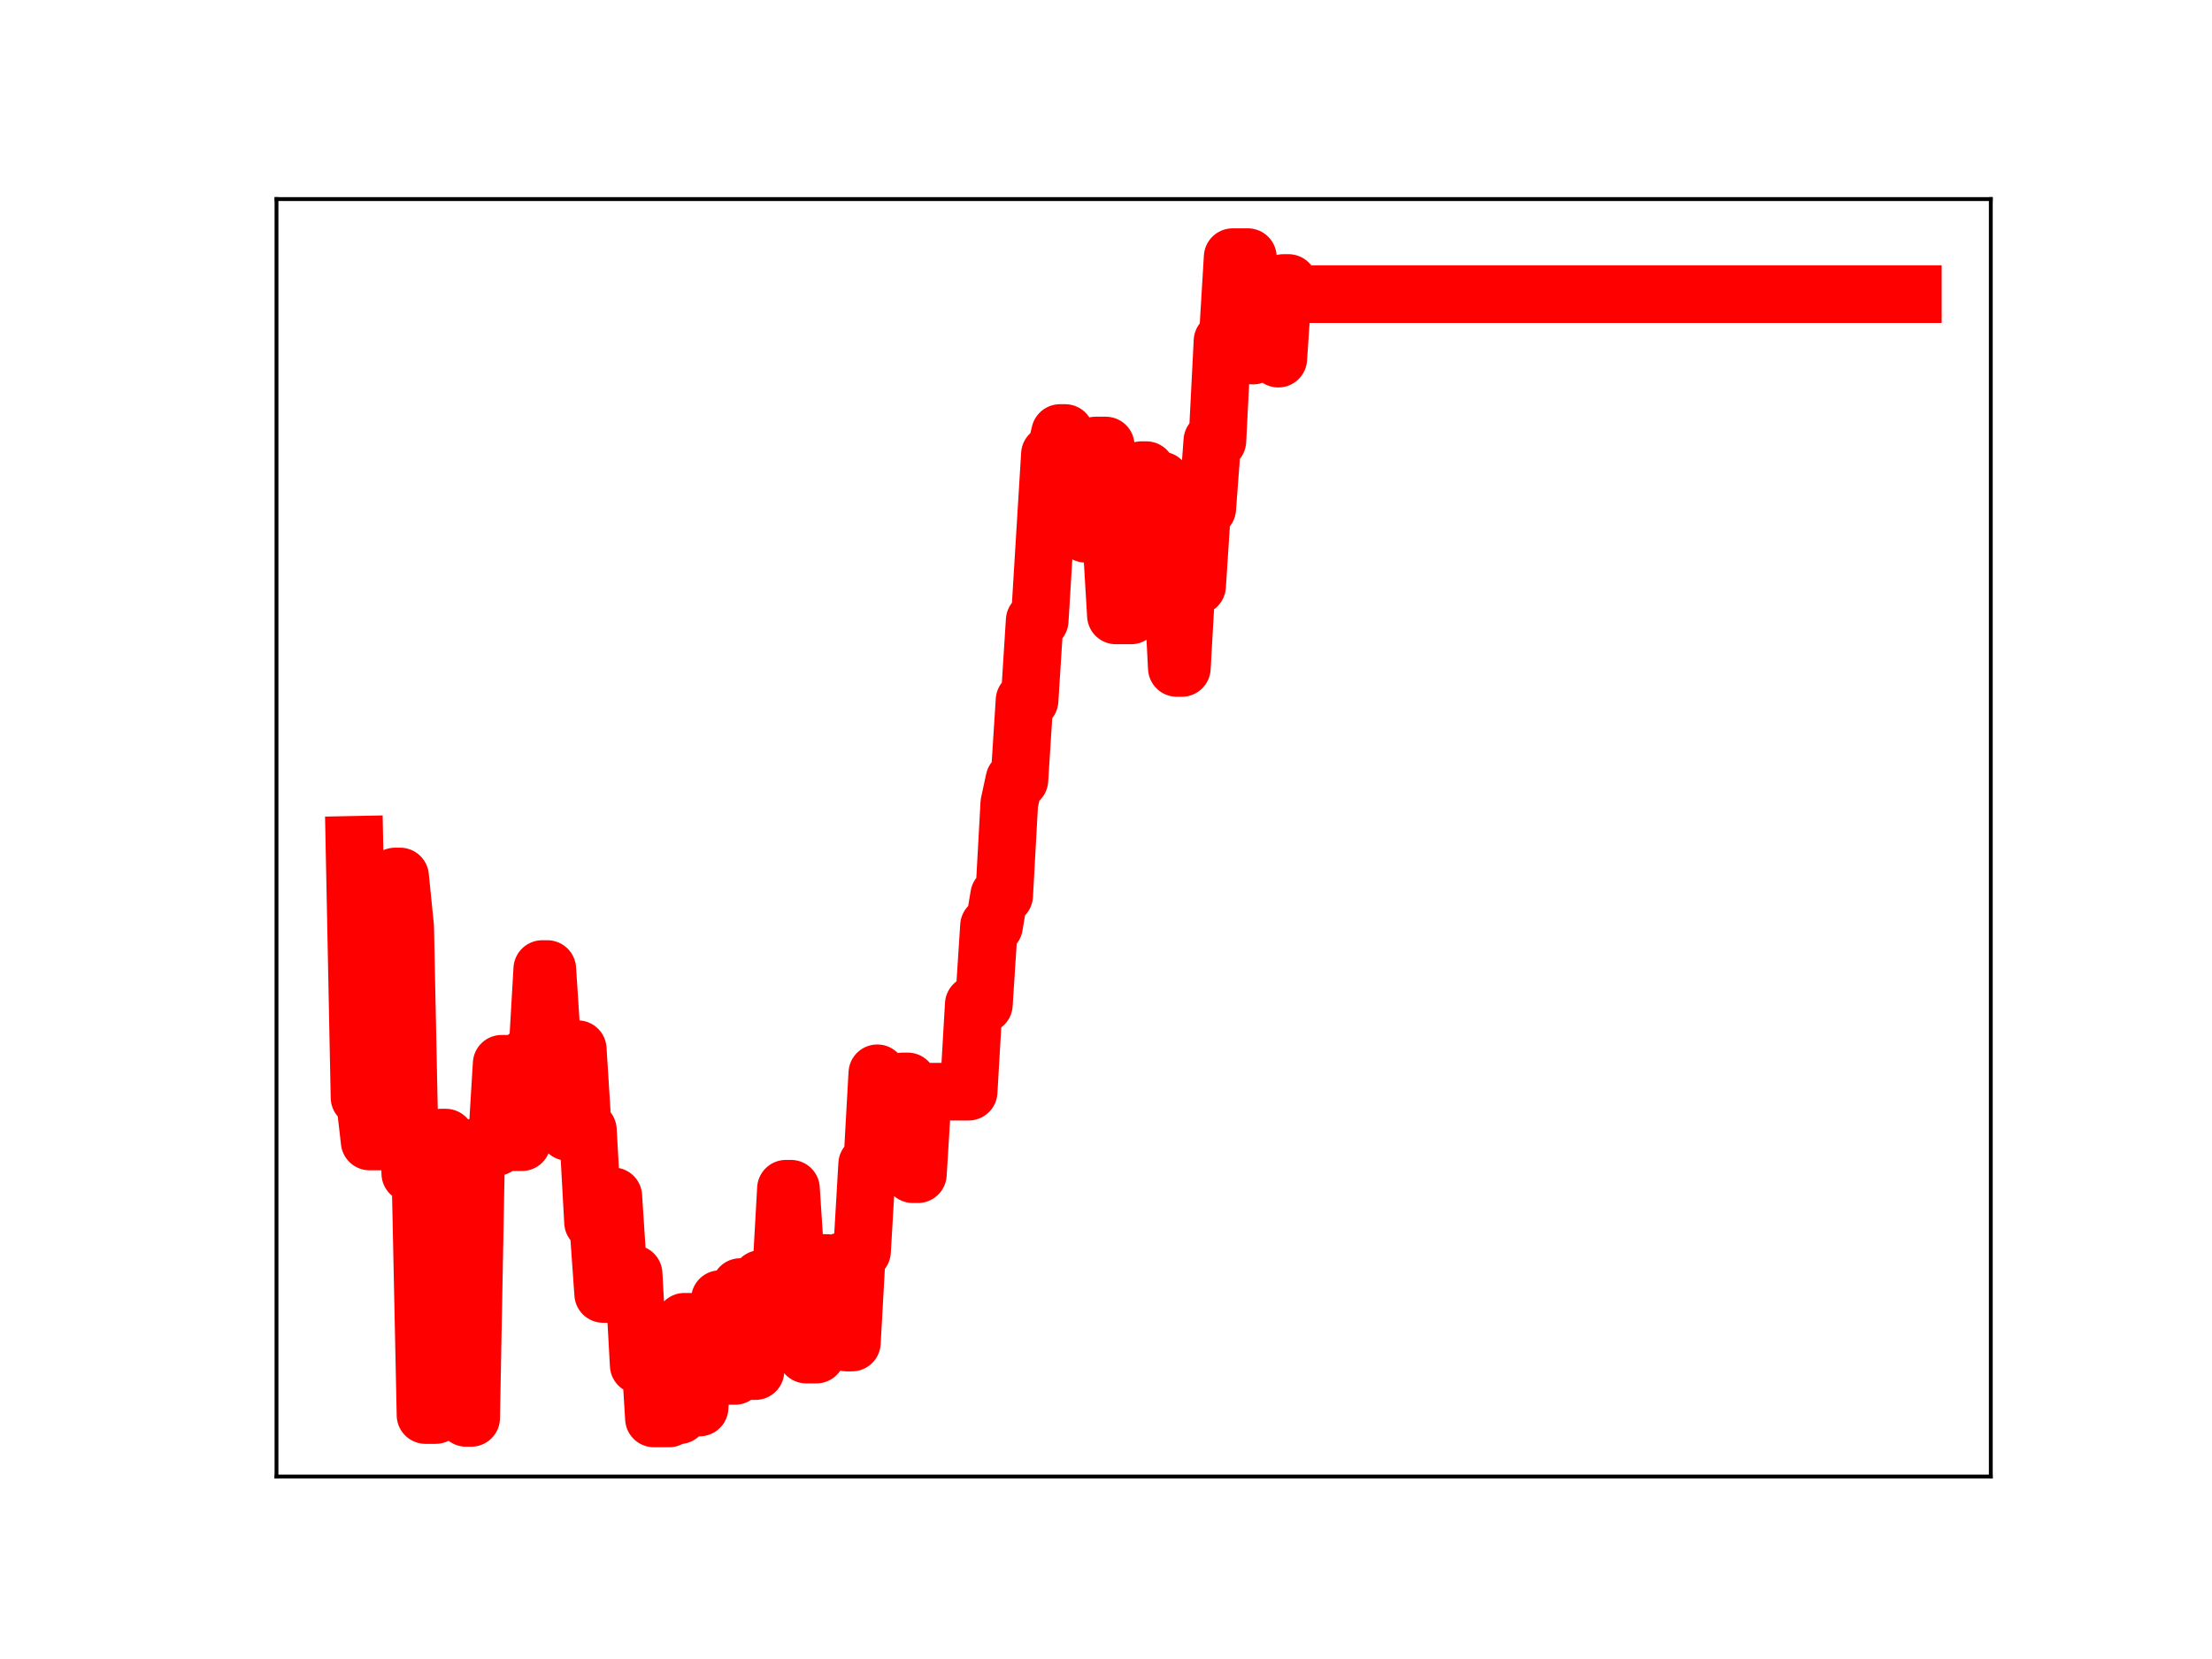 <?xml version="1.0" encoding="utf-8" standalone="no"?>
<!DOCTYPE svg PUBLIC "-//W3C//DTD SVG 1.1//EN"
  "http://www.w3.org/Graphics/SVG/1.1/DTD/svg11.dtd">
<!-- Created with matplotlib (https://matplotlib.org/) -->
<svg height="345.6pt" version="1.1" viewBox="0 0 460.8 345.6" width="460.8pt" xmlns="http://www.w3.org/2000/svg" xmlns:xlink="http://www.w3.org/1999/xlink">
 <defs>
  <style type="text/css">
*{stroke-linecap:butt;stroke-linejoin:round;}
  </style>
 </defs>
 <g id="figure_1">
  <g id="patch_1">
   <path d="M 0 345.6 
L 460.8 345.6 
L 460.8 0 
L 0 0 
z
" style="fill:#ffffff;"/>
  </g>
  <g id="axes_1">
   <g id="patch_2">
    <path d="M 57.6 307.584 
L 414.72 307.584 
L 414.72 41.472 
L 57.6 41.472 
z
" style="fill:#ffffff;"/>
   </g>
   <g id="line2d_1">
    <path clip-path="url(#p00399a1513)" d="M 73.833 175.988 
L 74.89 228.635 
L 75.948 228.635 
L 77.005 237.8 
L 81.235 237.8 
L 82.293 182.588 
L 83.35 182.588 
L 84.408 193.062 
L 85.465 244.445 
L 87.58 244.445 
L 88.638 294.781 
L 90.753 294.781 
L 91.81 236.983 
L 92.868 236.983 
L 93.925 243.091 
L 96.04 243.091 
L 97.098 295.378 
L 98.155 295.378 
L 99.213 238.943 
L 103.443 238.943 
L 104.5 221.601 
L 105.558 221.601 
L 106.615 237.939 
L 108.73 237.939 
L 109.788 220.088 
L 111.903 220.088 
L 112.96 201.867 
L 114.018 201.867 
L 115.075 218.136 
L 117.191 218.136 
L 118.248 235.799 
L 119.306 235.799 
L 120.363 218.561 
L 121.421 235.437 
L 122.478 235.437 
L 123.536 254.598 
L 124.593 254.598 
L 125.651 269.558 
L 126.708 269.558 
L 127.766 249.209 
L 128.823 265.376 
L 131.996 265.376 
L 133.053 284.385 
L 134.111 284.385 
L 135.168 278.425 
L 136.226 295.488 
L 139.398 295.488 
L 140.456 294.825 
L 141.513 294.825 
L 142.571 275.349 
L 143.628 275.349 
L 144.686 293.213 
L 145.743 293.213 
L 146.801 276.299 
L 148.916 276.299 
L 149.973 270.628 
L 151.031 270.628 
L 152.088 286.627 
L 153.146 286.627 
L 154.203 268.114 
L 155.261 268.114 
L 156.318 285.623 
L 157.376 285.623 
L 158.433 266.426 
L 162.663 266.426 
L 163.721 247.632 
L 164.778 247.632 
L 165.836 263.879 
L 166.893 263.879 
L 167.951 282.187 
L 170.066 282.187 
L 171.123 263.097 
L 172.181 263.097 
L 173.238 279.452 
L 174.296 279.452 
L 175.353 262.74 
L 176.411 279.682 
L 177.468 279.682 
L 178.526 260.66 
L 179.583 260.66 
L 180.641 242.538 
L 181.698 242.538 
L 182.756 223.584 
L 183.813 226.088 
L 184.871 226.088 
L 185.928 242.114 
L 186.986 242.114 
L 188.043 225.278 
L 189.101 225.278 
L 190.158 244.607 
L 191.216 244.607 
L 192.273 227.417 
L 201.791 227.417 
L 202.849 209.239 
L 204.964 209.239 
L 206.021 192.888 
L 207.079 192.888 
L 208.136 186.55 
L 209.194 186.55 
L 210.251 167.353 
L 211.309 162.471 
L 212.366 162.471 
L 213.424 145.904 
L 214.481 145.904 
L 215.539 129.261 
L 216.596 129.261 
L 218.711 94.644 
L 219.769 94.644 
L 220.826 90.201 
L 221.884 90.201 
L 222.941 108.501 
L 223.999 108.501 
L 225.056 107.318 
L 226.114 111.193 
L 227.171 111.193 
L 228.229 92.808 
L 230.344 92.808 
L 232.459 128.203 
L 235.631 128.203 
L 237.746 97.94 
L 238.804 97.94 
L 239.861 100.104 
L 241.976 100.104 
L 243.034 118.602 
L 244.091 118.602 
L 245.149 139.148 
L 246.206 139.148 
L 247.264 120.466 
L 248.321 122.074 
L 249.379 122.074 
L 250.436 105.932 
L 251.494 105.932 
L 252.551 91.837 
L 253.609 91.837 
L 254.666 71.06 
L 255.724 71.06 
L 256.781 53.568 
L 259.954 53.568 
L 261.011 74.077 
L 262.069 73.08 
L 263.126 73.08 
L 264.184 73.277 
L 265.241 73.277 
L 266.299 74.716 
L 267.356 58.951 
L 268.414 58.951 
L 269.471 61.275 
L 398.487 61.275 
L 398.487 61.275 
" style="fill:none;stroke:#ff0000;stroke-linecap:square;stroke-width:12;"/>
    <defs>
     <path d="M 0 3 
C 0.796 3 1.559 2.684 2.121 2.121 
C 2.684 1.559 3 0.796 3 0 
C 3 -0.796 2.684 -1.559 2.121 -2.121 
C 1.559 -2.684 0.796 -3 0 -3 
C -0.796 -3 -1.559 -2.684 -2.121 -2.121 
C -2.684 -1.559 -3 -0.796 -3 0 
C -3 0.796 -2.684 1.559 -2.121 2.121 
C -1.559 2.684 -0.796 3 0 3 
z
" id="m1d3fcd7573" style="stroke:#ff0000;"/>
    </defs>
    <g clip-path="url(#p00399a1513)">
     <use style="fill:#ff0000;stroke:#ff0000;" x="73.833" xlink:href="#m1d3fcd7573" y="175.988"/>
     <use style="fill:#ff0000;stroke:#ff0000;" x="74.89" xlink:href="#m1d3fcd7573" y="228.635"/>
     <use style="fill:#ff0000;stroke:#ff0000;" x="75.948" xlink:href="#m1d3fcd7573" y="228.635"/>
     <use style="fill:#ff0000;stroke:#ff0000;" x="77.005" xlink:href="#m1d3fcd7573" y="237.8"/>
     <use style="fill:#ff0000;stroke:#ff0000;" x="78.063" xlink:href="#m1d3fcd7573" y="237.8"/>
     <use style="fill:#ff0000;stroke:#ff0000;" x="79.12" xlink:href="#m1d3fcd7573" y="237.8"/>
     <use style="fill:#ff0000;stroke:#ff0000;" x="80.178" xlink:href="#m1d3fcd7573" y="237.8"/>
     <use style="fill:#ff0000;stroke:#ff0000;" x="81.235" xlink:href="#m1d3fcd7573" y="237.8"/>
     <use style="fill:#ff0000;stroke:#ff0000;" x="82.293" xlink:href="#m1d3fcd7573" y="182.588"/>
     <use style="fill:#ff0000;stroke:#ff0000;" x="83.35" xlink:href="#m1d3fcd7573" y="182.588"/>
     <use style="fill:#ff0000;stroke:#ff0000;" x="84.408" xlink:href="#m1d3fcd7573" y="193.062"/>
     <use style="fill:#ff0000;stroke:#ff0000;" x="85.465" xlink:href="#m1d3fcd7573" y="244.445"/>
     <use style="fill:#ff0000;stroke:#ff0000;" x="86.523" xlink:href="#m1d3fcd7573" y="244.445"/>
     <use style="fill:#ff0000;stroke:#ff0000;" x="87.58" xlink:href="#m1d3fcd7573" y="244.445"/>
     <use style="fill:#ff0000;stroke:#ff0000;" x="88.638" xlink:href="#m1d3fcd7573" y="294.781"/>
     <use style="fill:#ff0000;stroke:#ff0000;" x="89.695" xlink:href="#m1d3fcd7573" y="294.781"/>
     <use style="fill:#ff0000;stroke:#ff0000;" x="90.753" xlink:href="#m1d3fcd7573" y="294.781"/>
     <use style="fill:#ff0000;stroke:#ff0000;" x="91.81" xlink:href="#m1d3fcd7573" y="236.983"/>
     <use style="fill:#ff0000;stroke:#ff0000;" x="92.868" xlink:href="#m1d3fcd7573" y="236.983"/>
     <use style="fill:#ff0000;stroke:#ff0000;" x="93.925" xlink:href="#m1d3fcd7573" y="243.091"/>
     <use style="fill:#ff0000;stroke:#ff0000;" x="94.983" xlink:href="#m1d3fcd7573" y="243.091"/>
     <use style="fill:#ff0000;stroke:#ff0000;" x="96.04" xlink:href="#m1d3fcd7573" y="243.091"/>
     <use style="fill:#ff0000;stroke:#ff0000;" x="97.098" xlink:href="#m1d3fcd7573" y="295.378"/>
     <use style="fill:#ff0000;stroke:#ff0000;" x="98.155" xlink:href="#m1d3fcd7573" y="295.378"/>
     <use style="fill:#ff0000;stroke:#ff0000;" x="99.213" xlink:href="#m1d3fcd7573" y="238.943"/>
     <use style="fill:#ff0000;stroke:#ff0000;" x="100.27" xlink:href="#m1d3fcd7573" y="238.943"/>
     <use style="fill:#ff0000;stroke:#ff0000;" x="101.328" xlink:href="#m1d3fcd7573" y="238.943"/>
     <use style="fill:#ff0000;stroke:#ff0000;" x="102.385" xlink:href="#m1d3fcd7573" y="238.943"/>
     <use style="fill:#ff0000;stroke:#ff0000;" x="103.443" xlink:href="#m1d3fcd7573" y="238.943"/>
     <use style="fill:#ff0000;stroke:#ff0000;" x="104.5" xlink:href="#m1d3fcd7573" y="221.601"/>
     <use style="fill:#ff0000;stroke:#ff0000;" x="105.558" xlink:href="#m1d3fcd7573" y="221.601"/>
     <use style="fill:#ff0000;stroke:#ff0000;" x="106.615" xlink:href="#m1d3fcd7573" y="237.939"/>
     <use style="fill:#ff0000;stroke:#ff0000;" x="107.673" xlink:href="#m1d3fcd7573" y="237.939"/>
     <use style="fill:#ff0000;stroke:#ff0000;" x="108.73" xlink:href="#m1d3fcd7573" y="237.939"/>
     <use style="fill:#ff0000;stroke:#ff0000;" x="109.788" xlink:href="#m1d3fcd7573" y="220.088"/>
     <use style="fill:#ff0000;stroke:#ff0000;" x="110.845" xlink:href="#m1d3fcd7573" y="220.088"/>
     <use style="fill:#ff0000;stroke:#ff0000;" x="111.903" xlink:href="#m1d3fcd7573" y="220.088"/>
     <use style="fill:#ff0000;stroke:#ff0000;" x="112.96" xlink:href="#m1d3fcd7573" y="201.867"/>
     <use style="fill:#ff0000;stroke:#ff0000;" x="114.018" xlink:href="#m1d3fcd7573" y="201.867"/>
     <use style="fill:#ff0000;stroke:#ff0000;" x="115.075" xlink:href="#m1d3fcd7573" y="218.136"/>
     <use style="fill:#ff0000;stroke:#ff0000;" x="116.133" xlink:href="#m1d3fcd7573" y="218.136"/>
     <use style="fill:#ff0000;stroke:#ff0000;" x="117.191" xlink:href="#m1d3fcd7573" y="218.136"/>
     <use style="fill:#ff0000;stroke:#ff0000;" x="118.248" xlink:href="#m1d3fcd7573" y="235.799"/>
     <use style="fill:#ff0000;stroke:#ff0000;" x="119.306" xlink:href="#m1d3fcd7573" y="235.799"/>
     <use style="fill:#ff0000;stroke:#ff0000;" x="120.363" xlink:href="#m1d3fcd7573" y="218.561"/>
     <use style="fill:#ff0000;stroke:#ff0000;" x="121.421" xlink:href="#m1d3fcd7573" y="235.437"/>
     <use style="fill:#ff0000;stroke:#ff0000;" x="122.478" xlink:href="#m1d3fcd7573" y="235.437"/>
     <use style="fill:#ff0000;stroke:#ff0000;" x="123.536" xlink:href="#m1d3fcd7573" y="254.598"/>
     <use style="fill:#ff0000;stroke:#ff0000;" x="124.593" xlink:href="#m1d3fcd7573" y="254.598"/>
     <use style="fill:#ff0000;stroke:#ff0000;" x="125.651" xlink:href="#m1d3fcd7573" y="269.558"/>
     <use style="fill:#ff0000;stroke:#ff0000;" x="126.708" xlink:href="#m1d3fcd7573" y="269.558"/>
     <use style="fill:#ff0000;stroke:#ff0000;" x="127.766" xlink:href="#m1d3fcd7573" y="249.209"/>
     <use style="fill:#ff0000;stroke:#ff0000;" x="128.823" xlink:href="#m1d3fcd7573" y="265.376"/>
     <use style="fill:#ff0000;stroke:#ff0000;" x="129.881" xlink:href="#m1d3fcd7573" y="265.376"/>
     <use style="fill:#ff0000;stroke:#ff0000;" x="130.938" xlink:href="#m1d3fcd7573" y="265.376"/>
     <use style="fill:#ff0000;stroke:#ff0000;" x="131.996" xlink:href="#m1d3fcd7573" y="265.376"/>
     <use style="fill:#ff0000;stroke:#ff0000;" x="133.053" xlink:href="#m1d3fcd7573" y="284.385"/>
     <use style="fill:#ff0000;stroke:#ff0000;" x="134.111" xlink:href="#m1d3fcd7573" y="284.385"/>
     <use style="fill:#ff0000;stroke:#ff0000;" x="135.168" xlink:href="#m1d3fcd7573" y="278.425"/>
     <use style="fill:#ff0000;stroke:#ff0000;" x="136.226" xlink:href="#m1d3fcd7573" y="295.488"/>
     <use style="fill:#ff0000;stroke:#ff0000;" x="137.283" xlink:href="#m1d3fcd7573" y="295.488"/>
     <use style="fill:#ff0000;stroke:#ff0000;" x="138.341" xlink:href="#m1d3fcd7573" y="295.488"/>
     <use style="fill:#ff0000;stroke:#ff0000;" x="139.398" xlink:href="#m1d3fcd7573" y="295.488"/>
     <use style="fill:#ff0000;stroke:#ff0000;" x="140.456" xlink:href="#m1d3fcd7573" y="294.825"/>
     <use style="fill:#ff0000;stroke:#ff0000;" x="141.513" xlink:href="#m1d3fcd7573" y="294.825"/>
     <use style="fill:#ff0000;stroke:#ff0000;" x="142.571" xlink:href="#m1d3fcd7573" y="275.349"/>
     <use style="fill:#ff0000;stroke:#ff0000;" x="143.628" xlink:href="#m1d3fcd7573" y="275.349"/>
     <use style="fill:#ff0000;stroke:#ff0000;" x="144.686" xlink:href="#m1d3fcd7573" y="293.213"/>
     <use style="fill:#ff0000;stroke:#ff0000;" x="145.743" xlink:href="#m1d3fcd7573" y="293.213"/>
     <use style="fill:#ff0000;stroke:#ff0000;" x="146.801" xlink:href="#m1d3fcd7573" y="276.299"/>
     <use style="fill:#ff0000;stroke:#ff0000;" x="147.858" xlink:href="#m1d3fcd7573" y="276.299"/>
     <use style="fill:#ff0000;stroke:#ff0000;" x="148.916" xlink:href="#m1d3fcd7573" y="276.299"/>
     <use style="fill:#ff0000;stroke:#ff0000;" x="149.973" xlink:href="#m1d3fcd7573" y="270.628"/>
     <use style="fill:#ff0000;stroke:#ff0000;" x="151.031" xlink:href="#m1d3fcd7573" y="270.628"/>
     <use style="fill:#ff0000;stroke:#ff0000;" x="152.088" xlink:href="#m1d3fcd7573" y="286.627"/>
     <use style="fill:#ff0000;stroke:#ff0000;" x="153.146" xlink:href="#m1d3fcd7573" y="286.627"/>
     <use style="fill:#ff0000;stroke:#ff0000;" x="154.203" xlink:href="#m1d3fcd7573" y="268.114"/>
     <use style="fill:#ff0000;stroke:#ff0000;" x="155.261" xlink:href="#m1d3fcd7573" y="268.114"/>
     <use style="fill:#ff0000;stroke:#ff0000;" x="156.318" xlink:href="#m1d3fcd7573" y="285.623"/>
     <use style="fill:#ff0000;stroke:#ff0000;" x="157.376" xlink:href="#m1d3fcd7573" y="285.623"/>
     <use style="fill:#ff0000;stroke:#ff0000;" x="158.433" xlink:href="#m1d3fcd7573" y="266.426"/>
     <use style="fill:#ff0000;stroke:#ff0000;" x="159.491" xlink:href="#m1d3fcd7573" y="266.426"/>
     <use style="fill:#ff0000;stroke:#ff0000;" x="160.548" xlink:href="#m1d3fcd7573" y="266.426"/>
     <use style="fill:#ff0000;stroke:#ff0000;" x="161.606" xlink:href="#m1d3fcd7573" y="266.426"/>
     <use style="fill:#ff0000;stroke:#ff0000;" x="162.663" xlink:href="#m1d3fcd7573" y="266.426"/>
     <use style="fill:#ff0000;stroke:#ff0000;" x="163.721" xlink:href="#m1d3fcd7573" y="247.632"/>
     <use style="fill:#ff0000;stroke:#ff0000;" x="164.778" xlink:href="#m1d3fcd7573" y="247.632"/>
     <use style="fill:#ff0000;stroke:#ff0000;" x="165.836" xlink:href="#m1d3fcd7573" y="263.879"/>
     <use style="fill:#ff0000;stroke:#ff0000;" x="166.893" xlink:href="#m1d3fcd7573" y="263.879"/>
     <use style="fill:#ff0000;stroke:#ff0000;" x="167.951" xlink:href="#m1d3fcd7573" y="282.187"/>
     <use style="fill:#ff0000;stroke:#ff0000;" x="169.008" xlink:href="#m1d3fcd7573" y="282.187"/>
     <use style="fill:#ff0000;stroke:#ff0000;" x="170.066" xlink:href="#m1d3fcd7573" y="282.187"/>
     <use style="fill:#ff0000;stroke:#ff0000;" x="171.123" xlink:href="#m1d3fcd7573" y="263.097"/>
     <use style="fill:#ff0000;stroke:#ff0000;" x="172.181" xlink:href="#m1d3fcd7573" y="263.097"/>
     <use style="fill:#ff0000;stroke:#ff0000;" x="173.238" xlink:href="#m1d3fcd7573" y="279.452"/>
     <use style="fill:#ff0000;stroke:#ff0000;" x="174.296" xlink:href="#m1d3fcd7573" y="279.452"/>
     <use style="fill:#ff0000;stroke:#ff0000;" x="175.353" xlink:href="#m1d3fcd7573" y="262.74"/>
     <use style="fill:#ff0000;stroke:#ff0000;" x="176.411" xlink:href="#m1d3fcd7573" y="279.682"/>
     <use style="fill:#ff0000;stroke:#ff0000;" x="177.468" xlink:href="#m1d3fcd7573" y="279.682"/>
     <use style="fill:#ff0000;stroke:#ff0000;" x="178.526" xlink:href="#m1d3fcd7573" y="260.66"/>
     <use style="fill:#ff0000;stroke:#ff0000;" x="179.583" xlink:href="#m1d3fcd7573" y="260.66"/>
     <use style="fill:#ff0000;stroke:#ff0000;" x="180.641" xlink:href="#m1d3fcd7573" y="242.538"/>
     <use style="fill:#ff0000;stroke:#ff0000;" x="181.698" xlink:href="#m1d3fcd7573" y="242.538"/>
     <use style="fill:#ff0000;stroke:#ff0000;" x="182.756" xlink:href="#m1d3fcd7573" y="223.584"/>
     <use style="fill:#ff0000;stroke:#ff0000;" x="183.813" xlink:href="#m1d3fcd7573" y="226.088"/>
     <use style="fill:#ff0000;stroke:#ff0000;" x="184.871" xlink:href="#m1d3fcd7573" y="226.088"/>
     <use style="fill:#ff0000;stroke:#ff0000;" x="185.928" xlink:href="#m1d3fcd7573" y="242.114"/>
     <use style="fill:#ff0000;stroke:#ff0000;" x="186.986" xlink:href="#m1d3fcd7573" y="242.114"/>
     <use style="fill:#ff0000;stroke:#ff0000;" x="188.043" xlink:href="#m1d3fcd7573" y="225.278"/>
     <use style="fill:#ff0000;stroke:#ff0000;" x="189.101" xlink:href="#m1d3fcd7573" y="225.278"/>
     <use style="fill:#ff0000;stroke:#ff0000;" x="190.158" xlink:href="#m1d3fcd7573" y="244.607"/>
     <use style="fill:#ff0000;stroke:#ff0000;" x="191.216" xlink:href="#m1d3fcd7573" y="244.607"/>
     <use style="fill:#ff0000;stroke:#ff0000;" x="192.273" xlink:href="#m1d3fcd7573" y="227.417"/>
     <use style="fill:#ff0000;stroke:#ff0000;" x="193.331" xlink:href="#m1d3fcd7573" y="227.417"/>
     <use style="fill:#ff0000;stroke:#ff0000;" x="194.388" xlink:href="#m1d3fcd7573" y="227.417"/>
     <use style="fill:#ff0000;stroke:#ff0000;" x="195.446" xlink:href="#m1d3fcd7573" y="227.417"/>
     <use style="fill:#ff0000;stroke:#ff0000;" x="196.504" xlink:href="#m1d3fcd7573" y="227.417"/>
     <use style="fill:#ff0000;stroke:#ff0000;" x="197.561" xlink:href="#m1d3fcd7573" y="227.417"/>
     <use style="fill:#ff0000;stroke:#ff0000;" x="198.619" xlink:href="#m1d3fcd7573" y="227.417"/>
     <use style="fill:#ff0000;stroke:#ff0000;" x="199.676" xlink:href="#m1d3fcd7573" y="227.417"/>
     <use style="fill:#ff0000;stroke:#ff0000;" x="200.734" xlink:href="#m1d3fcd7573" y="227.417"/>
     <use style="fill:#ff0000;stroke:#ff0000;" x="201.791" xlink:href="#m1d3fcd7573" y="227.417"/>
     <use style="fill:#ff0000;stroke:#ff0000;" x="202.849" xlink:href="#m1d3fcd7573" y="209.239"/>
     <use style="fill:#ff0000;stroke:#ff0000;" x="203.906" xlink:href="#m1d3fcd7573" y="209.239"/>
     <use style="fill:#ff0000;stroke:#ff0000;" x="204.964" xlink:href="#m1d3fcd7573" y="209.239"/>
     <use style="fill:#ff0000;stroke:#ff0000;" x="206.021" xlink:href="#m1d3fcd7573" y="192.888"/>
     <use style="fill:#ff0000;stroke:#ff0000;" x="207.079" xlink:href="#m1d3fcd7573" y="192.888"/>
     <use style="fill:#ff0000;stroke:#ff0000;" x="208.136" xlink:href="#m1d3fcd7573" y="186.55"/>
     <use style="fill:#ff0000;stroke:#ff0000;" x="209.194" xlink:href="#m1d3fcd7573" y="186.55"/>
     <use style="fill:#ff0000;stroke:#ff0000;" x="210.251" xlink:href="#m1d3fcd7573" y="167.353"/>
     <use style="fill:#ff0000;stroke:#ff0000;" x="211.309" xlink:href="#m1d3fcd7573" y="162.471"/>
     <use style="fill:#ff0000;stroke:#ff0000;" x="212.366" xlink:href="#m1d3fcd7573" y="162.471"/>
     <use style="fill:#ff0000;stroke:#ff0000;" x="213.424" xlink:href="#m1d3fcd7573" y="145.904"/>
     <use style="fill:#ff0000;stroke:#ff0000;" x="214.481" xlink:href="#m1d3fcd7573" y="145.904"/>
     <use style="fill:#ff0000;stroke:#ff0000;" x="215.539" xlink:href="#m1d3fcd7573" y="129.261"/>
     <use style="fill:#ff0000;stroke:#ff0000;" x="216.596" xlink:href="#m1d3fcd7573" y="129.261"/>
     <use style="fill:#ff0000;stroke:#ff0000;" x="217.654" xlink:href="#m1d3fcd7573" y="111.896"/>
     <use style="fill:#ff0000;stroke:#ff0000;" x="218.711" xlink:href="#m1d3fcd7573" y="94.644"/>
     <use style="fill:#ff0000;stroke:#ff0000;" x="219.769" xlink:href="#m1d3fcd7573" y="94.644"/>
     <use style="fill:#ff0000;stroke:#ff0000;" x="220.826" xlink:href="#m1d3fcd7573" y="90.201"/>
     <use style="fill:#ff0000;stroke:#ff0000;" x="221.884" xlink:href="#m1d3fcd7573" y="90.201"/>
     <use style="fill:#ff0000;stroke:#ff0000;" x="222.941" xlink:href="#m1d3fcd7573" y="108.501"/>
     <use style="fill:#ff0000;stroke:#ff0000;" x="223.999" xlink:href="#m1d3fcd7573" y="108.501"/>
     <use style="fill:#ff0000;stroke:#ff0000;" x="225.056" xlink:href="#m1d3fcd7573" y="107.318"/>
     <use style="fill:#ff0000;stroke:#ff0000;" x="226.114" xlink:href="#m1d3fcd7573" y="111.193"/>
     <use style="fill:#ff0000;stroke:#ff0000;" x="227.171" xlink:href="#m1d3fcd7573" y="111.193"/>
     <use style="fill:#ff0000;stroke:#ff0000;" x="228.229" xlink:href="#m1d3fcd7573" y="92.808"/>
     <use style="fill:#ff0000;stroke:#ff0000;" x="229.286" xlink:href="#m1d3fcd7573" y="92.808"/>
     <use style="fill:#ff0000;stroke:#ff0000;" x="230.344" xlink:href="#m1d3fcd7573" y="92.808"/>
     <use style="fill:#ff0000;stroke:#ff0000;" x="231.401" xlink:href="#m1d3fcd7573" y="110.058"/>
     <use style="fill:#ff0000;stroke:#ff0000;" x="232.459" xlink:href="#m1d3fcd7573" y="128.203"/>
     <use style="fill:#ff0000;stroke:#ff0000;" x="233.516" xlink:href="#m1d3fcd7573" y="128.203"/>
     <use style="fill:#ff0000;stroke:#ff0000;" x="234.574" xlink:href="#m1d3fcd7573" y="128.203"/>
     <use style="fill:#ff0000;stroke:#ff0000;" x="235.631" xlink:href="#m1d3fcd7573" y="128.203"/>
     <use style="fill:#ff0000;stroke:#ff0000;" x="236.689" xlink:href="#m1d3fcd7573" y="112.559"/>
     <use style="fill:#ff0000;stroke:#ff0000;" x="237.746" xlink:href="#m1d3fcd7573" y="97.94"/>
     <use style="fill:#ff0000;stroke:#ff0000;" x="238.804" xlink:href="#m1d3fcd7573" y="97.94"/>
     <use style="fill:#ff0000;stroke:#ff0000;" x="239.861" xlink:href="#m1d3fcd7573" y="100.104"/>
     <use style="fill:#ff0000;stroke:#ff0000;" x="240.919" xlink:href="#m1d3fcd7573" y="100.104"/>
     <use style="fill:#ff0000;stroke:#ff0000;" x="241.976" xlink:href="#m1d3fcd7573" y="100.104"/>
     <use style="fill:#ff0000;stroke:#ff0000;" x="243.034" xlink:href="#m1d3fcd7573" y="118.602"/>
     <use style="fill:#ff0000;stroke:#ff0000;" x="244.091" xlink:href="#m1d3fcd7573" y="118.602"/>
     <use style="fill:#ff0000;stroke:#ff0000;" x="245.149" xlink:href="#m1d3fcd7573" y="139.148"/>
     <use style="fill:#ff0000;stroke:#ff0000;" x="246.206" xlink:href="#m1d3fcd7573" y="139.148"/>
     <use style="fill:#ff0000;stroke:#ff0000;" x="247.264" xlink:href="#m1d3fcd7573" y="120.466"/>
     <use style="fill:#ff0000;stroke:#ff0000;" x="248.321" xlink:href="#m1d3fcd7573" y="122.074"/>
     <use style="fill:#ff0000;stroke:#ff0000;" x="249.379" xlink:href="#m1d3fcd7573" y="122.074"/>
     <use style="fill:#ff0000;stroke:#ff0000;" x="250.436" xlink:href="#m1d3fcd7573" y="105.932"/>
     <use style="fill:#ff0000;stroke:#ff0000;" x="251.494" xlink:href="#m1d3fcd7573" y="105.932"/>
     <use style="fill:#ff0000;stroke:#ff0000;" x="252.551" xlink:href="#m1d3fcd7573" y="91.837"/>
     <use style="fill:#ff0000;stroke:#ff0000;" x="253.609" xlink:href="#m1d3fcd7573" y="91.837"/>
     <use style="fill:#ff0000;stroke:#ff0000;" x="254.666" xlink:href="#m1d3fcd7573" y="71.06"/>
     <use style="fill:#ff0000;stroke:#ff0000;" x="255.724" xlink:href="#m1d3fcd7573" y="71.06"/>
     <use style="fill:#ff0000;stroke:#ff0000;" x="256.781" xlink:href="#m1d3fcd7573" y="53.568"/>
     <use style="fill:#ff0000;stroke:#ff0000;" x="257.839" xlink:href="#m1d3fcd7573" y="53.568"/>
     <use style="fill:#ff0000;stroke:#ff0000;" x="258.896" xlink:href="#m1d3fcd7573" y="53.568"/>
     <use style="fill:#ff0000;stroke:#ff0000;" x="259.954" xlink:href="#m1d3fcd7573" y="53.568"/>
     <use style="fill:#ff0000;stroke:#ff0000;" x="261.011" xlink:href="#m1d3fcd7573" y="74.077"/>
     <use style="fill:#ff0000;stroke:#ff0000;" x="262.069" xlink:href="#m1d3fcd7573" y="73.08"/>
     <use style="fill:#ff0000;stroke:#ff0000;" x="263.126" xlink:href="#m1d3fcd7573" y="73.08"/>
     <use style="fill:#ff0000;stroke:#ff0000;" x="264.184" xlink:href="#m1d3fcd7573" y="73.277"/>
     <use style="fill:#ff0000;stroke:#ff0000;" x="265.241" xlink:href="#m1d3fcd7573" y="73.277"/>
     <use style="fill:#ff0000;stroke:#ff0000;" x="266.299" xlink:href="#m1d3fcd7573" y="74.716"/>
     <use style="fill:#ff0000;stroke:#ff0000;" x="267.356" xlink:href="#m1d3fcd7573" y="58.951"/>
     <use style="fill:#ff0000;stroke:#ff0000;" x="268.414" xlink:href="#m1d3fcd7573" y="58.951"/>
     <use style="fill:#ff0000;stroke:#ff0000;" x="269.471" xlink:href="#m1d3fcd7573" y="61.275"/>
     <use style="fill:#ff0000;stroke:#ff0000;" x="270.529" xlink:href="#m1d3fcd7573" y="61.275"/>
     <use style="fill:#ff0000;stroke:#ff0000;" x="271.586" xlink:href="#m1d3fcd7573" y="61.275"/>
     <use style="fill:#ff0000;stroke:#ff0000;" x="272.644" xlink:href="#m1d3fcd7573" y="61.275"/>
     <use style="fill:#ff0000;stroke:#ff0000;" x="273.701" xlink:href="#m1d3fcd7573" y="61.275"/>
     <use style="fill:#ff0000;stroke:#ff0000;" x="274.759" xlink:href="#m1d3fcd7573" y="61.275"/>
     <use style="fill:#ff0000;stroke:#ff0000;" x="275.817" xlink:href="#m1d3fcd7573" y="61.275"/>
     <use style="fill:#ff0000;stroke:#ff0000;" x="276.874" xlink:href="#m1d3fcd7573" y="61.275"/>
     <use style="fill:#ff0000;stroke:#ff0000;" x="277.932" xlink:href="#m1d3fcd7573" y="61.275"/>
     <use style="fill:#ff0000;stroke:#ff0000;" x="278.989" xlink:href="#m1d3fcd7573" y="61.275"/>
     <use style="fill:#ff0000;stroke:#ff0000;" x="280.047" xlink:href="#m1d3fcd7573" y="61.275"/>
     <use style="fill:#ff0000;stroke:#ff0000;" x="281.104" xlink:href="#m1d3fcd7573" y="61.275"/>
     <use style="fill:#ff0000;stroke:#ff0000;" x="282.162" xlink:href="#m1d3fcd7573" y="61.275"/>
     <use style="fill:#ff0000;stroke:#ff0000;" x="283.219" xlink:href="#m1d3fcd7573" y="61.275"/>
     <use style="fill:#ff0000;stroke:#ff0000;" x="284.277" xlink:href="#m1d3fcd7573" y="61.275"/>
     <use style="fill:#ff0000;stroke:#ff0000;" x="285.334" xlink:href="#m1d3fcd7573" y="61.275"/>
     <use style="fill:#ff0000;stroke:#ff0000;" x="286.392" xlink:href="#m1d3fcd7573" y="61.275"/>
     <use style="fill:#ff0000;stroke:#ff0000;" x="287.449" xlink:href="#m1d3fcd7573" y="61.275"/>
     <use style="fill:#ff0000;stroke:#ff0000;" x="288.507" xlink:href="#m1d3fcd7573" y="61.275"/>
     <use style="fill:#ff0000;stroke:#ff0000;" x="289.564" xlink:href="#m1d3fcd7573" y="61.275"/>
     <use style="fill:#ff0000;stroke:#ff0000;" x="290.622" xlink:href="#m1d3fcd7573" y="61.275"/>
     <use style="fill:#ff0000;stroke:#ff0000;" x="291.679" xlink:href="#m1d3fcd7573" y="61.275"/>
     <use style="fill:#ff0000;stroke:#ff0000;" x="292.737" xlink:href="#m1d3fcd7573" y="61.275"/>
     <use style="fill:#ff0000;stroke:#ff0000;" x="293.794" xlink:href="#m1d3fcd7573" y="61.275"/>
     <use style="fill:#ff0000;stroke:#ff0000;" x="294.852" xlink:href="#m1d3fcd7573" y="61.275"/>
     <use style="fill:#ff0000;stroke:#ff0000;" x="295.909" xlink:href="#m1d3fcd7573" y="61.275"/>
     <use style="fill:#ff0000;stroke:#ff0000;" x="296.967" xlink:href="#m1d3fcd7573" y="61.275"/>
     <use style="fill:#ff0000;stroke:#ff0000;" x="298.024" xlink:href="#m1d3fcd7573" y="61.275"/>
     <use style="fill:#ff0000;stroke:#ff0000;" x="299.082" xlink:href="#m1d3fcd7573" y="61.275"/>
     <use style="fill:#ff0000;stroke:#ff0000;" x="300.139" xlink:href="#m1d3fcd7573" y="61.275"/>
     <use style="fill:#ff0000;stroke:#ff0000;" x="301.197" xlink:href="#m1d3fcd7573" y="61.275"/>
     <use style="fill:#ff0000;stroke:#ff0000;" x="302.254" xlink:href="#m1d3fcd7573" y="61.275"/>
     <use style="fill:#ff0000;stroke:#ff0000;" x="303.312" xlink:href="#m1d3fcd7573" y="61.275"/>
     <use style="fill:#ff0000;stroke:#ff0000;" x="304.369" xlink:href="#m1d3fcd7573" y="61.275"/>
     <use style="fill:#ff0000;stroke:#ff0000;" x="305.427" xlink:href="#m1d3fcd7573" y="61.275"/>
     <use style="fill:#ff0000;stroke:#ff0000;" x="306.484" xlink:href="#m1d3fcd7573" y="61.275"/>
     <use style="fill:#ff0000;stroke:#ff0000;" x="307.542" xlink:href="#m1d3fcd7573" y="61.275"/>
     <use style="fill:#ff0000;stroke:#ff0000;" x="308.599" xlink:href="#m1d3fcd7573" y="61.275"/>
     <use style="fill:#ff0000;stroke:#ff0000;" x="309.657" xlink:href="#m1d3fcd7573" y="61.275"/>
     <use style="fill:#ff0000;stroke:#ff0000;" x="310.714" xlink:href="#m1d3fcd7573" y="61.275"/>
     <use style="fill:#ff0000;stroke:#ff0000;" x="311.772" xlink:href="#m1d3fcd7573" y="61.275"/>
     <use style="fill:#ff0000;stroke:#ff0000;" x="312.829" xlink:href="#m1d3fcd7573" y="61.275"/>
     <use style="fill:#ff0000;stroke:#ff0000;" x="313.887" xlink:href="#m1d3fcd7573" y="61.275"/>
     <use style="fill:#ff0000;stroke:#ff0000;" x="314.944" xlink:href="#m1d3fcd7573" y="61.275"/>
     <use style="fill:#ff0000;stroke:#ff0000;" x="316.002" xlink:href="#m1d3fcd7573" y="61.275"/>
     <use style="fill:#ff0000;stroke:#ff0000;" x="317.059" xlink:href="#m1d3fcd7573" y="61.275"/>
     <use style="fill:#ff0000;stroke:#ff0000;" x="318.117" xlink:href="#m1d3fcd7573" y="61.275"/>
     <use style="fill:#ff0000;stroke:#ff0000;" x="319.174" xlink:href="#m1d3fcd7573" y="61.275"/>
     <use style="fill:#ff0000;stroke:#ff0000;" x="320.232" xlink:href="#m1d3fcd7573" y="61.275"/>
     <use style="fill:#ff0000;stroke:#ff0000;" x="321.289" xlink:href="#m1d3fcd7573" y="61.275"/>
     <use style="fill:#ff0000;stroke:#ff0000;" x="322.347" xlink:href="#m1d3fcd7573" y="61.275"/>
     <use style="fill:#ff0000;stroke:#ff0000;" x="323.404" xlink:href="#m1d3fcd7573" y="61.275"/>
     <use style="fill:#ff0000;stroke:#ff0000;" x="324.462" xlink:href="#m1d3fcd7573" y="61.275"/>
     <use style="fill:#ff0000;stroke:#ff0000;" x="325.519" xlink:href="#m1d3fcd7573" y="61.275"/>
     <use style="fill:#ff0000;stroke:#ff0000;" x="326.577" xlink:href="#m1d3fcd7573" y="61.275"/>
     <use style="fill:#ff0000;stroke:#ff0000;" x="327.634" xlink:href="#m1d3fcd7573" y="61.275"/>
     <use style="fill:#ff0000;stroke:#ff0000;" x="328.692" xlink:href="#m1d3fcd7573" y="61.275"/>
     <use style="fill:#ff0000;stroke:#ff0000;" x="329.749" xlink:href="#m1d3fcd7573" y="61.275"/>
     <use style="fill:#ff0000;stroke:#ff0000;" x="330.807" xlink:href="#m1d3fcd7573" y="61.275"/>
     <use style="fill:#ff0000;stroke:#ff0000;" x="331.864" xlink:href="#m1d3fcd7573" y="61.275"/>
     <use style="fill:#ff0000;stroke:#ff0000;" x="332.922" xlink:href="#m1d3fcd7573" y="61.275"/>
     <use style="fill:#ff0000;stroke:#ff0000;" x="333.979" xlink:href="#m1d3fcd7573" y="61.275"/>
     <use style="fill:#ff0000;stroke:#ff0000;" x="335.037" xlink:href="#m1d3fcd7573" y="61.275"/>
     <use style="fill:#ff0000;stroke:#ff0000;" x="336.094" xlink:href="#m1d3fcd7573" y="61.275"/>
     <use style="fill:#ff0000;stroke:#ff0000;" x="337.152" xlink:href="#m1d3fcd7573" y="61.275"/>
     <use style="fill:#ff0000;stroke:#ff0000;" x="338.209" xlink:href="#m1d3fcd7573" y="61.275"/>
     <use style="fill:#ff0000;stroke:#ff0000;" x="339.267" xlink:href="#m1d3fcd7573" y="61.275"/>
     <use style="fill:#ff0000;stroke:#ff0000;" x="340.324" xlink:href="#m1d3fcd7573" y="61.275"/>
     <use style="fill:#ff0000;stroke:#ff0000;" x="341.382" xlink:href="#m1d3fcd7573" y="61.275"/>
     <use style="fill:#ff0000;stroke:#ff0000;" x="342.439" xlink:href="#m1d3fcd7573" y="61.275"/>
     <use style="fill:#ff0000;stroke:#ff0000;" x="343.497" xlink:href="#m1d3fcd7573" y="61.275"/>
     <use style="fill:#ff0000;stroke:#ff0000;" x="344.554" xlink:href="#m1d3fcd7573" y="61.275"/>
     <use style="fill:#ff0000;stroke:#ff0000;" x="345.612" xlink:href="#m1d3fcd7573" y="61.275"/>
     <use style="fill:#ff0000;stroke:#ff0000;" x="346.669" xlink:href="#m1d3fcd7573" y="61.275"/>
     <use style="fill:#ff0000;stroke:#ff0000;" x="347.727" xlink:href="#m1d3fcd7573" y="61.275"/>
     <use style="fill:#ff0000;stroke:#ff0000;" x="348.784" xlink:href="#m1d3fcd7573" y="61.275"/>
     <use style="fill:#ff0000;stroke:#ff0000;" x="349.842" xlink:href="#m1d3fcd7573" y="61.275"/>
     <use style="fill:#ff0000;stroke:#ff0000;" x="350.899" xlink:href="#m1d3fcd7573" y="61.275"/>
     <use style="fill:#ff0000;stroke:#ff0000;" x="351.957" xlink:href="#m1d3fcd7573" y="61.275"/>
     <use style="fill:#ff0000;stroke:#ff0000;" x="353.014" xlink:href="#m1d3fcd7573" y="61.275"/>
     <use style="fill:#ff0000;stroke:#ff0000;" x="354.072" xlink:href="#m1d3fcd7573" y="61.275"/>
     <use style="fill:#ff0000;stroke:#ff0000;" x="355.13" xlink:href="#m1d3fcd7573" y="61.275"/>
     <use style="fill:#ff0000;stroke:#ff0000;" x="356.187" xlink:href="#m1d3fcd7573" y="61.275"/>
     <use style="fill:#ff0000;stroke:#ff0000;" x="357.245" xlink:href="#m1d3fcd7573" y="61.275"/>
     <use style="fill:#ff0000;stroke:#ff0000;" x="358.302" xlink:href="#m1d3fcd7573" y="61.275"/>
     <use style="fill:#ff0000;stroke:#ff0000;" x="359.36" xlink:href="#m1d3fcd7573" y="61.275"/>
     <use style="fill:#ff0000;stroke:#ff0000;" x="360.417" xlink:href="#m1d3fcd7573" y="61.275"/>
     <use style="fill:#ff0000;stroke:#ff0000;" x="361.475" xlink:href="#m1d3fcd7573" y="61.275"/>
     <use style="fill:#ff0000;stroke:#ff0000;" x="362.532" xlink:href="#m1d3fcd7573" y="61.275"/>
     <use style="fill:#ff0000;stroke:#ff0000;" x="363.59" xlink:href="#m1d3fcd7573" y="61.275"/>
     <use style="fill:#ff0000;stroke:#ff0000;" x="364.647" xlink:href="#m1d3fcd7573" y="61.275"/>
     <use style="fill:#ff0000;stroke:#ff0000;" x="365.705" xlink:href="#m1d3fcd7573" y="61.275"/>
     <use style="fill:#ff0000;stroke:#ff0000;" x="366.762" xlink:href="#m1d3fcd7573" y="61.275"/>
     <use style="fill:#ff0000;stroke:#ff0000;" x="367.82" xlink:href="#m1d3fcd7573" y="61.275"/>
     <use style="fill:#ff0000;stroke:#ff0000;" x="368.877" xlink:href="#m1d3fcd7573" y="61.275"/>
     <use style="fill:#ff0000;stroke:#ff0000;" x="369.935" xlink:href="#m1d3fcd7573" y="61.275"/>
     <use style="fill:#ff0000;stroke:#ff0000;" x="370.992" xlink:href="#m1d3fcd7573" y="61.275"/>
     <use style="fill:#ff0000;stroke:#ff0000;" x="372.05" xlink:href="#m1d3fcd7573" y="61.275"/>
     <use style="fill:#ff0000;stroke:#ff0000;" x="373.107" xlink:href="#m1d3fcd7573" y="61.275"/>
     <use style="fill:#ff0000;stroke:#ff0000;" x="374.165" xlink:href="#m1d3fcd7573" y="61.275"/>
     <use style="fill:#ff0000;stroke:#ff0000;" x="375.222" xlink:href="#m1d3fcd7573" y="61.275"/>
     <use style="fill:#ff0000;stroke:#ff0000;" x="376.28" xlink:href="#m1d3fcd7573" y="61.275"/>
     <use style="fill:#ff0000;stroke:#ff0000;" x="377.337" xlink:href="#m1d3fcd7573" y="61.275"/>
     <use style="fill:#ff0000;stroke:#ff0000;" x="378.395" xlink:href="#m1d3fcd7573" y="61.275"/>
     <use style="fill:#ff0000;stroke:#ff0000;" x="379.452" xlink:href="#m1d3fcd7573" y="61.275"/>
     <use style="fill:#ff0000;stroke:#ff0000;" x="380.51" xlink:href="#m1d3fcd7573" y="61.275"/>
     <use style="fill:#ff0000;stroke:#ff0000;" x="381.567" xlink:href="#m1d3fcd7573" y="61.275"/>
     <use style="fill:#ff0000;stroke:#ff0000;" x="382.625" xlink:href="#m1d3fcd7573" y="61.275"/>
     <use style="fill:#ff0000;stroke:#ff0000;" x="383.682" xlink:href="#m1d3fcd7573" y="61.275"/>
     <use style="fill:#ff0000;stroke:#ff0000;" x="384.74" xlink:href="#m1d3fcd7573" y="61.275"/>
     <use style="fill:#ff0000;stroke:#ff0000;" x="385.797" xlink:href="#m1d3fcd7573" y="61.275"/>
     <use style="fill:#ff0000;stroke:#ff0000;" x="386.855" xlink:href="#m1d3fcd7573" y="61.275"/>
     <use style="fill:#ff0000;stroke:#ff0000;" x="387.912" xlink:href="#m1d3fcd7573" y="61.275"/>
     <use style="fill:#ff0000;stroke:#ff0000;" x="388.97" xlink:href="#m1d3fcd7573" y="61.275"/>
     <use style="fill:#ff0000;stroke:#ff0000;" x="390.027" xlink:href="#m1d3fcd7573" y="61.275"/>
     <use style="fill:#ff0000;stroke:#ff0000;" x="391.085" xlink:href="#m1d3fcd7573" y="61.275"/>
     <use style="fill:#ff0000;stroke:#ff0000;" x="392.142" xlink:href="#m1d3fcd7573" y="61.275"/>
     <use style="fill:#ff0000;stroke:#ff0000;" x="393.2" xlink:href="#m1d3fcd7573" y="61.275"/>
     <use style="fill:#ff0000;stroke:#ff0000;" x="394.257" xlink:href="#m1d3fcd7573" y="61.275"/>
     <use style="fill:#ff0000;stroke:#ff0000;" x="395.315" xlink:href="#m1d3fcd7573" y="61.275"/>
     <use style="fill:#ff0000;stroke:#ff0000;" x="396.372" xlink:href="#m1d3fcd7573" y="61.275"/>
     <use style="fill:#ff0000;stroke:#ff0000;" x="397.43" xlink:href="#m1d3fcd7573" y="61.275"/>
     <use style="fill:#ff0000;stroke:#ff0000;" x="398.487" xlink:href="#m1d3fcd7573" y="61.275"/>
    </g>
   </g>
   <g id="patch_3">
    <path d="M 57.6 307.584 
L 57.6 41.472 
" style="fill:none;stroke:#000000;stroke-linecap:square;stroke-linejoin:miter;stroke-width:0.8;"/>
   </g>
   <g id="patch_4">
    <path d="M 414.72 307.584 
L 414.72 41.472 
" style="fill:none;stroke:#000000;stroke-linecap:square;stroke-linejoin:miter;stroke-width:0.8;"/>
   </g>
   <g id="patch_5">
    <path d="M 57.6 307.584 
L 414.72 307.584 
" style="fill:none;stroke:#000000;stroke-linecap:square;stroke-linejoin:miter;stroke-width:0.8;"/>
   </g>
   <g id="patch_6">
    <path d="M 57.6 41.472 
L 414.72 41.472 
" style="fill:none;stroke:#000000;stroke-linecap:square;stroke-linejoin:miter;stroke-width:0.8;"/>
   </g>
  </g>
 </g>
 <defs>
  <clipPath id="p00399a1513">
   <rect height="266.112" width="357.12" x="57.6" y="41.472"/>
  </clipPath>
 </defs>
</svg>
